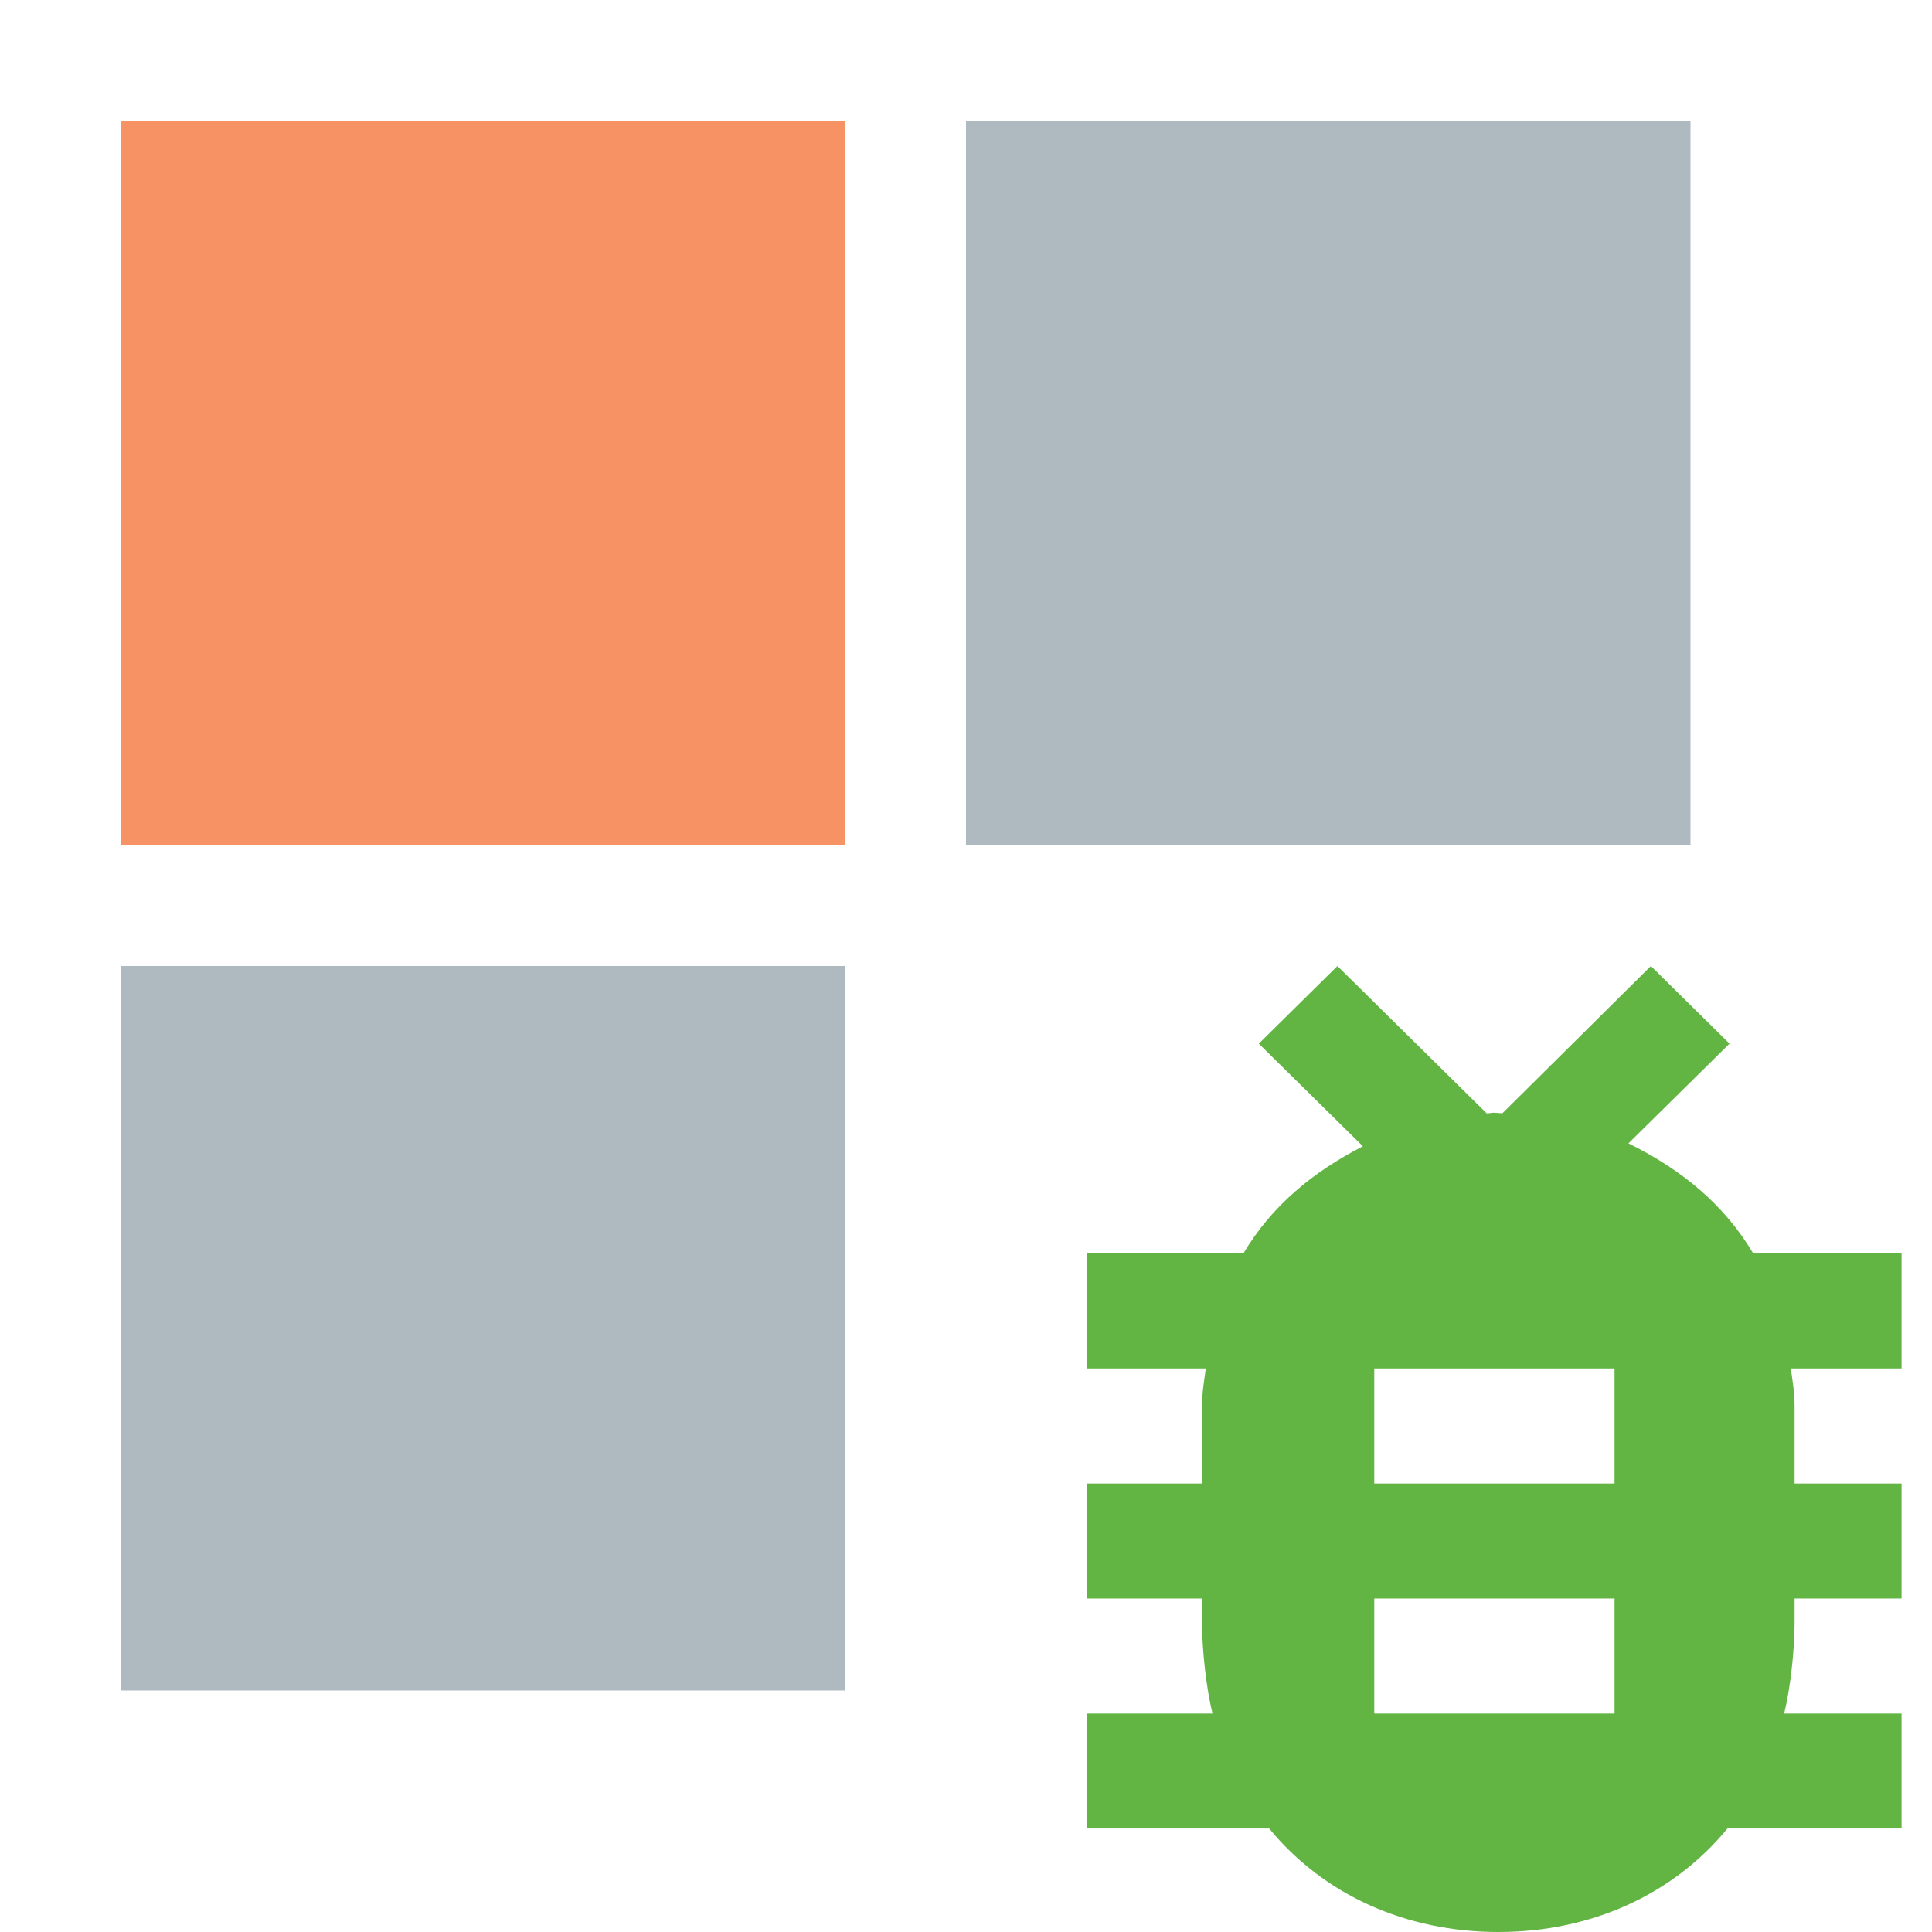<svg width="16" height="16" viewBox="0 0 16 16" fill="none" xmlns="http://www.w3.org/2000/svg">
<rect x="7" y="8" width="6" height="6" transform="rotate(90 7 8)" fill="#9AA7B0" fill-opacity="0.8"/>
<rect x="7" y="1" width="6" height="6" transform="rotate(90 7 1)" fill="#F26522" fill-opacity="0.7"/>
<path d="M14 1L14 7L8 7L8 1L14 1Z" fill="#9AA7B0" fill-opacity="0.8"/>
<path fill-rule="evenodd" clip-rule="evenodd" d="M14.862 13.238H15.748V12.286H14.862V11.634C14.862 11.555 14.852 11.48 14.841 11.405C14.838 11.381 14.834 11.357 14.831 11.333H15.748V10.381H14.52C14.277 9.971 13.918 9.681 13.486 9.469L14.323 8.643L13.672 8L12.442 9.22C12.437 9.22 12.427 9.219 12.416 9.218L12.416 9.218C12.4 9.217 12.381 9.215 12.374 9.215C12.357 9.215 12.35 9.216 12.342 9.218C12.335 9.219 12.328 9.22 12.313 9.221L11.076 8L10.425 8.643L11.287 9.493C10.874 9.705 10.532 9.985 10.297 10.381H9V11.333H9.986C9.983 11.357 9.979 11.381 9.976 11.405L9.976 11.405C9.965 11.48 9.955 11.555 9.955 11.634V12.286H9V13.238H9.955V13.451C9.955 13.661 9.991 13.995 10.042 14.191H9V15.143H10.511C10.961 15.691 11.641 16 12.409 16C13.176 16 13.856 15.691 14.306 15.143H15.748V14.191H14.775C14.826 13.995 14.862 13.661 14.862 13.451V13.238ZM11.381 11.333H13.371V12.286H11.381V11.333ZM13.371 13.238H11.381V14.191H13.371V13.238Z" fill="#62B543"/>
</svg>
